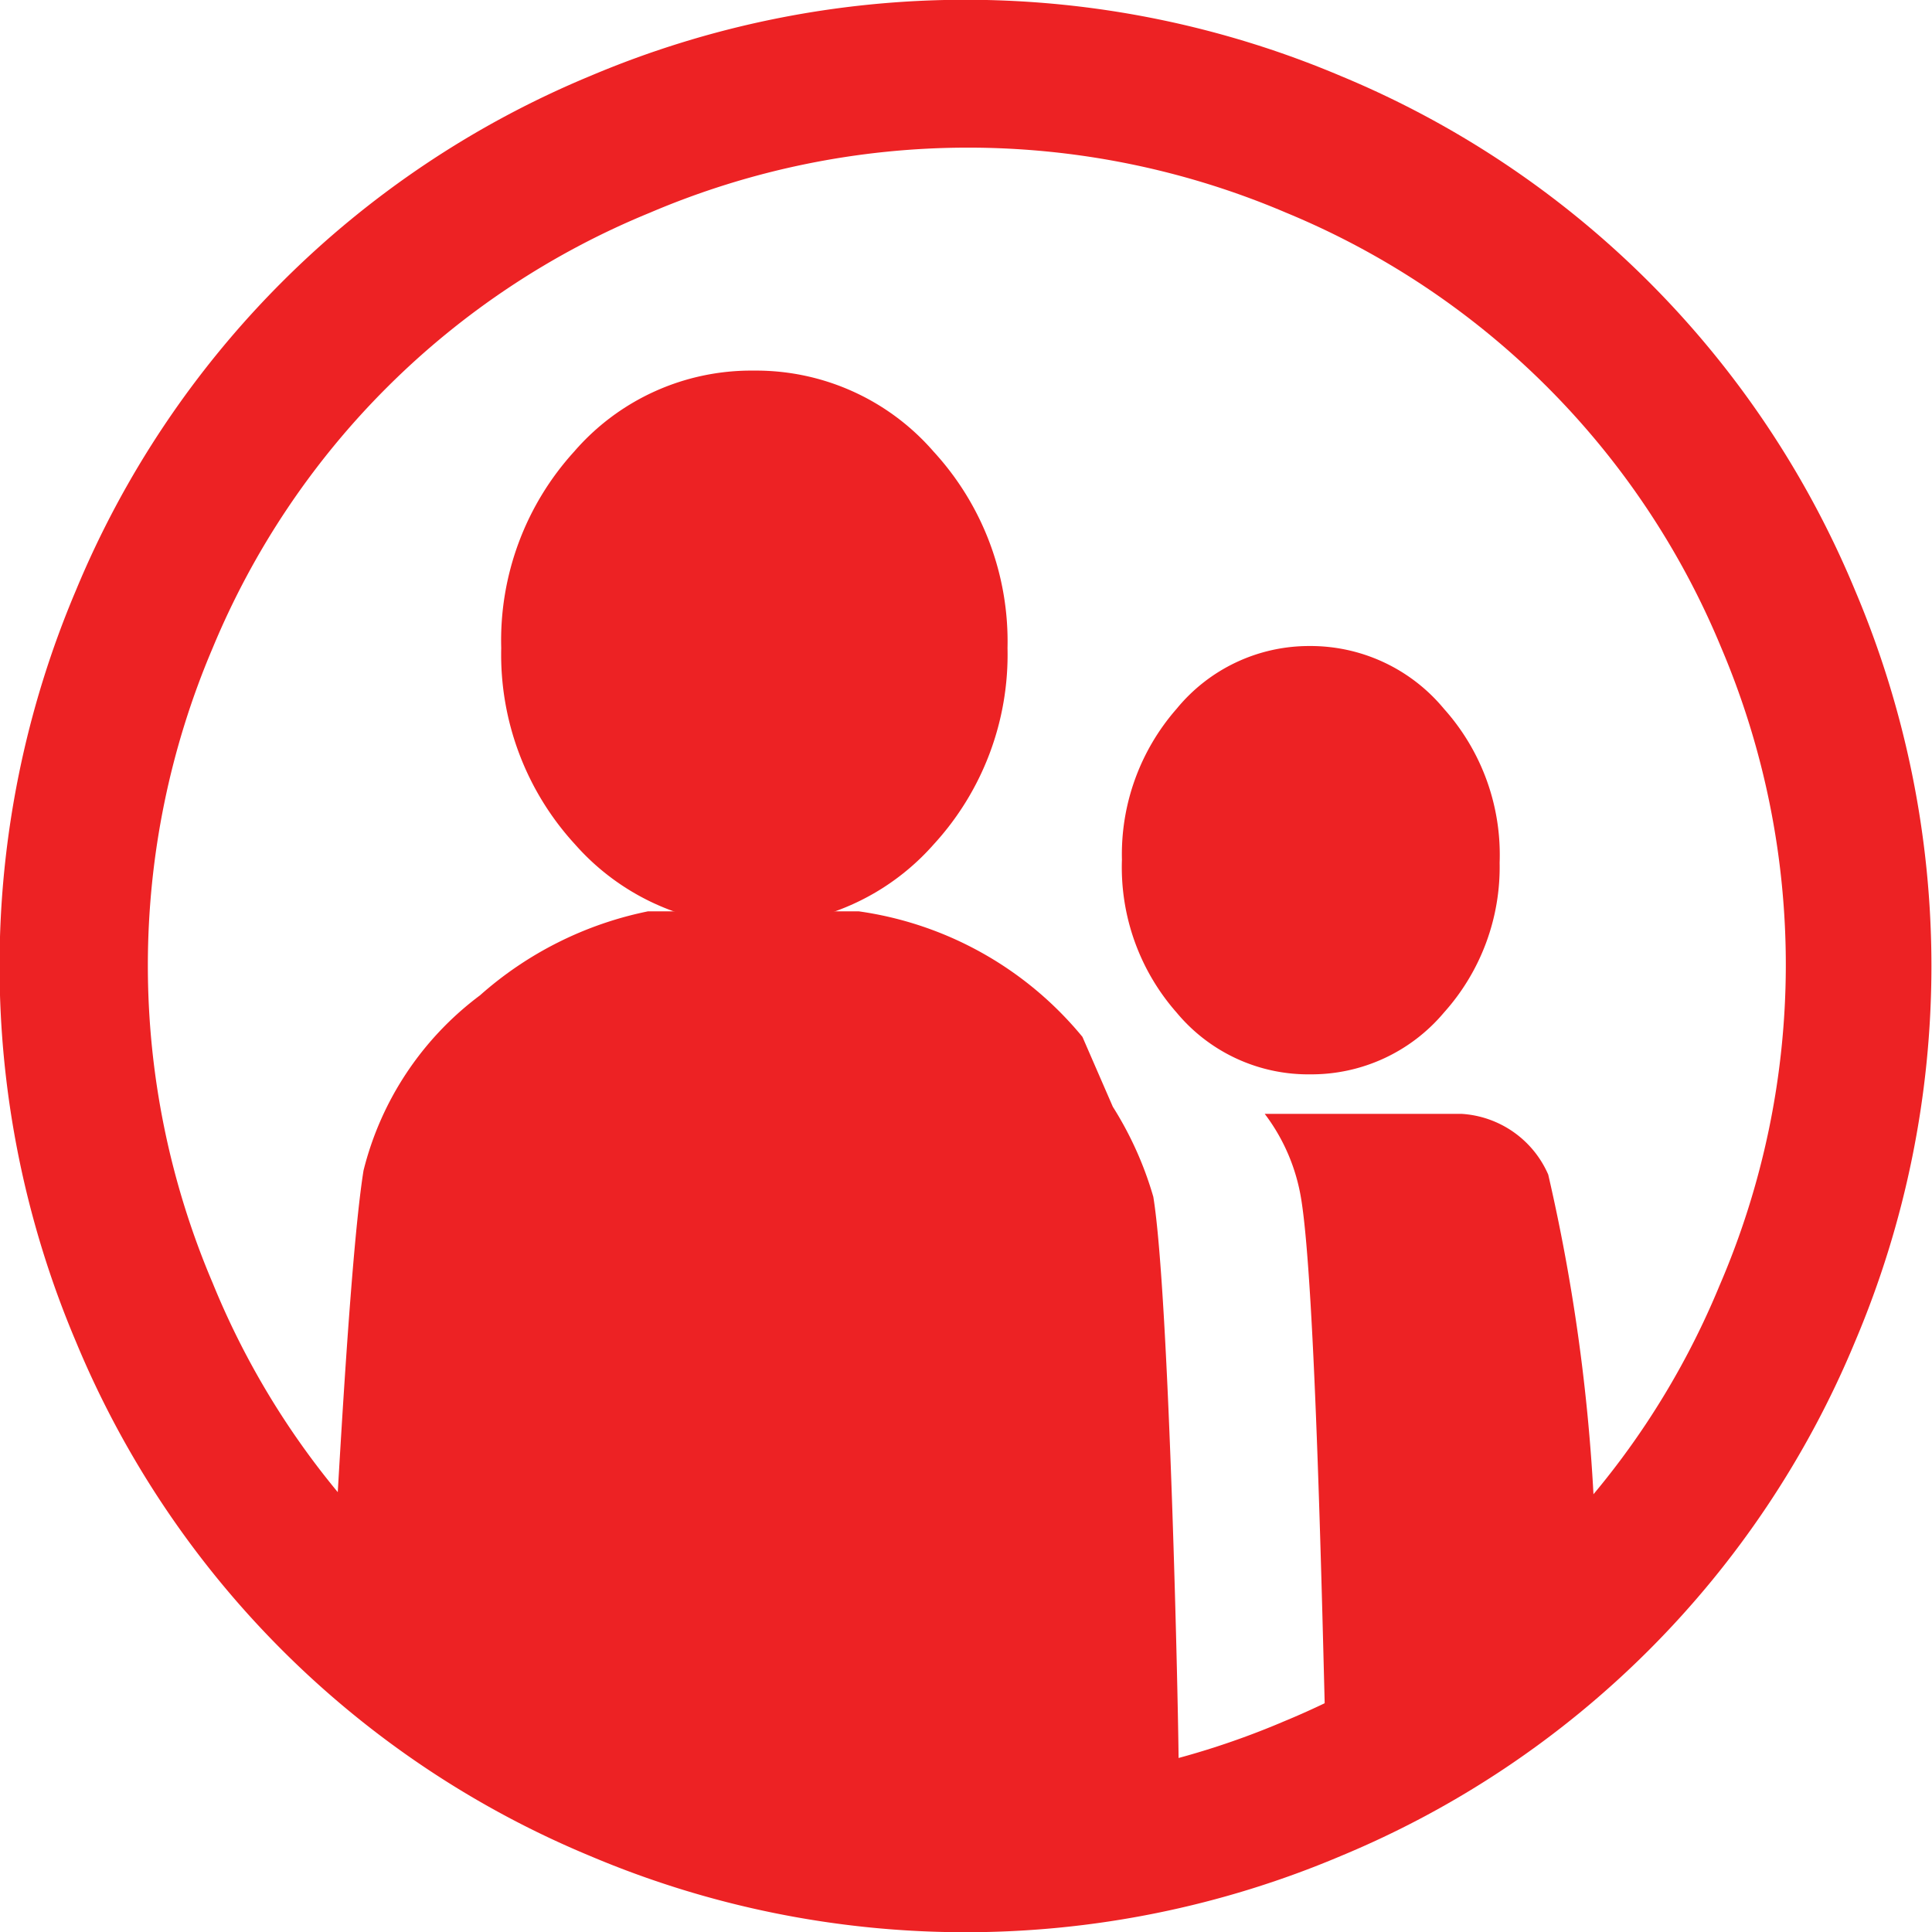 <svg id="Layer_1" data-name="Layer 1" xmlns="http://www.w3.org/2000/svg" xmlns:xlink="http://www.w3.org/1999/xlink" viewBox="0 0 19.08 19.08"><defs><style>.cls-1{fill:#ed2224;}</style><symbol id="travel_red" data-name="travel_red" viewBox="0 0 19.08 19.08"><path class="cls-1" d="M12.93,6.38A1.69,1.69,0,0,0,11.62,7a2.18,2.18,0,0,0-.54,1.49A2.17,2.17,0,0,0,11.62,10a1.69,1.69,0,0,0,1.32.61A1.71,1.71,0,0,0,14.26,10a2.15,2.15,0,0,0,.55-1.48A2.16,2.16,0,0,0,14.26,7a1.71,1.71,0,0,0-1.33-.62h0Z"/><path class="cls-1" d="M15.29,11.6A1,1,0,0,0,14.43,11H12.49a1.89,1.89,0,0,1,.36.84c0.14,0.85.21,4.16,0.24,5.28a2.06,2.06,0,0,0,.74-0.18c0.66-.66,1.55-0.65,1.93-1.55A18.38,18.38,0,0,0,15.29,11.6Z"/><path class="cls-1" d="M5.83,0.75a9.5,9.5,0,0,1,7.41,0,9.39,9.39,0,0,1,5.08,5.08,9.5,9.5,0,0,1,0,7.42,9.39,9.39,0,0,1-5.08,5.08,9.5,9.5,0,0,1-7.41,0A9.39,9.39,0,0,1,.75,13.25a9.5,9.5,0,0,1,0-7.42A9.39,9.39,0,0,1,5.83.75ZM6.4,17a8,8,0,0,0,6.28,0,7.92,7.92,0,0,0,4.3-4.3A8,8,0,0,0,17,6.4a7.92,7.92,0,0,0-4.3-4.3,8,8,0,0,0-6.28,0A7.92,7.92,0,0,0,2.1,6.4a8,8,0,0,0,0,6.27A7.92,7.92,0,0,0,6.4,17Z"/><path class="cls-1" d="M7.44,3.66a2.31,2.31,0,0,0-1.77.8A2.77,2.77,0,0,0,4.95,6.4a2.77,2.77,0,0,0,.73,1.94,2.36,2.36,0,0,0,3.54,0A2.77,2.77,0,0,0,9.95,6.4a2.77,2.77,0,0,0-.73-1.94,2.32,2.32,0,0,0-1.77-.8h0Z"/><path class="cls-1" d="M6.78,9H6.4a3.57,3.57,0,0,0-1.66.83,3.09,3.09,0,0,0-1.15,1.73c-0.16,1-.31,4.32-0.35,4.84a7.85,7.85,0,0,0,1.37.8,7.21,7.21,0,0,0,2.85.6c1,0,1.94.4,2.85,0a7,7,0,0,0,1.33-.36c0-.44-0.09-4.64-0.25-5.62a3.46,3.46,0,0,0-.4-0.89l-0.3-.69A3.49,3.49,0,0,0,8.48,9H7.78"/></symbol></defs><title>travel leader</title><use id="travel_red-3" data-name="travel_red" width="19.08" height="19.08" xlink:href="#travel_red"/></svg>